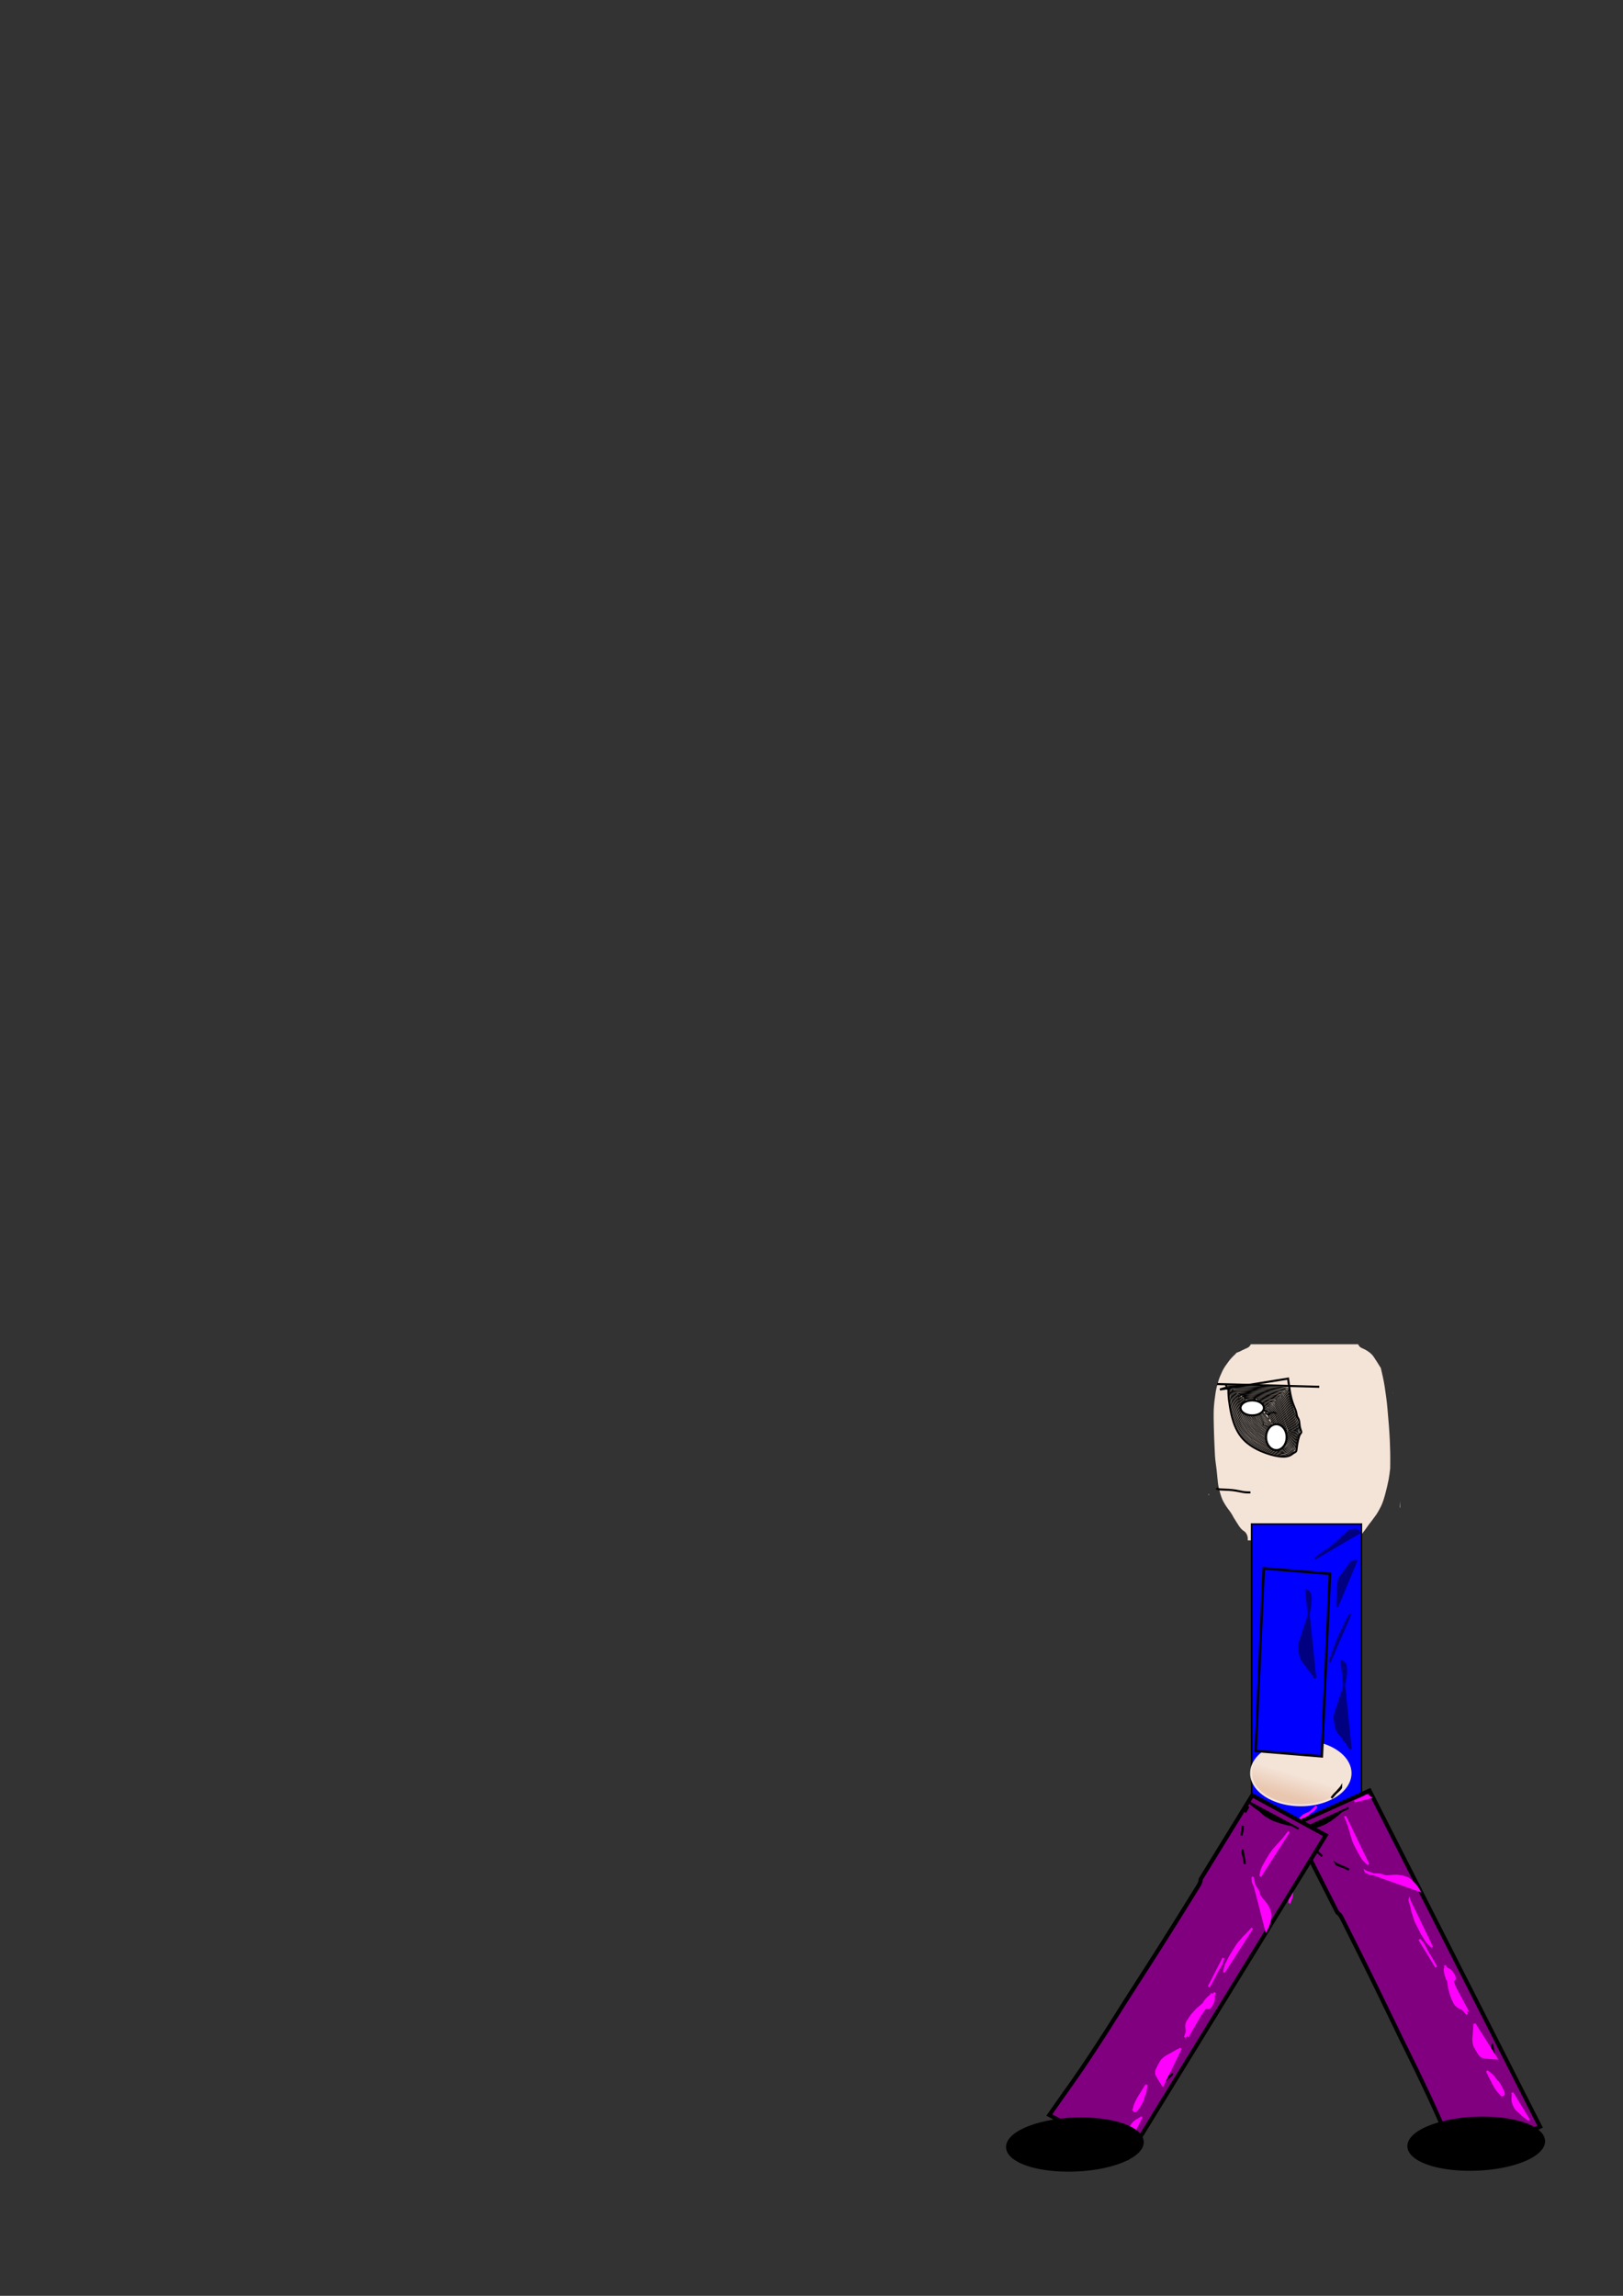 <?xml version="1.0" encoding="UTF-8" standalone="no"?>
<!-- Created with Inkscape (http://www.inkscape.org/) -->

<svg
   width="210mm"
   height="297mm"
   viewBox="0 0 210 297"
   version="1.1"
   id="svg13598"
   inkscape:version="1.2.2 (732a01da63, 2022-12-09)"
   sodipodi:docname="Ackrum_Backward_Walking.svg"
   xmlns:inkscape="http://www.inkscape.org/namespaces/inkscape"
   xmlns:sodipodi="http://sodipodi.sourceforge.net/DTD/sodipodi-0.dtd"
   xmlns:xlink="http://www.w3.org/1999/xlink"
   xmlns="http://www.w3.org/2000/svg"
   xmlns:svg="http://www.w3.org/2000/svg">
  <rect x="0" y="0" width="210" height="297" fill="#333333" stroke="none"/>
  <sodipodi:namedview
     id="namedview13600"
     pagecolor="#505050"
     bordercolor="#eeeeee"
     borderopacity="1"
     inkscape:showpageshadow="0"
     inkscape:pageopacity="0"
     inkscape:pagecheckerboard="0"
     inkscape:deskcolor="#505050"
     inkscape:document-units="mm"
     showgrid="false"
     inkscape:zoom="1.0444209"
     inkscape:cx="655.86584"
     inkscape:cy="772.67698"
     inkscape:window-width="1920"
     inkscape:window-height="1009"
     inkscape:window-x="-8"
     inkscape:window-y="-8"
     inkscape:window-maximized="1"
     inkscape:current-layer="layer1" />
  <defs
     id="defs13595">
    <inkscape:path-effect
       effect="bspline"
       id="path-effect2721-8"
       is_visible="true"
       lpeversion="1"
       weight="33.333"
       steps="2"
       helper_size="0"
       apply_no_weight="true"
       apply_with_weight="true"
       only_selected="false" />
    <linearGradient
       inkscape:collect="always"
       xlink:href="#linearGradient8824"
       id="linearGradient8929"
       x1="139.006"
       y1="137.752"
       x2="139.902"
       y2="140.618"
       gradientUnits="userSpaceOnUse"
       gradientTransform="matrix(-1.025,0,0,0.984,305.458,92.665)" />
    <linearGradient
       inkscape:collect="always"
       id="linearGradient8824">
      <stop
         style="stop-color:#f4e3d7;stop-opacity:1;"
         offset="0"
         id="stop8820" />
      <stop
         style="stop-color:#e9c6af;stop-opacity:1"
         offset="1"
         id="stop8822" />
    </linearGradient>
    <inkscape:path-effect
       effect="bspline"
       id="path-effect12393"
       is_visible="true"
       lpeversion="1"
       weight="33.333"
       steps="2"
       helper_size="0"
       apply_no_weight="true"
       apply_with_weight="true"
       only_selected="false" />
  </defs>
  <g
     inkscape:label="Layer 1"
     inkscape:groupmode="layer"
     id="layer1">
    <path
       id="rect456"
       style="fill:#f4e3d7;stroke-width:0.187"
       d="m 161.846,173.903 c -0.091,0.198 -0.237,0.369 -0.444,0.466 -0.209,0.098 -0.421,0.177 -0.629,0.286 -0.234,0.131 -0.471,0.246 -0.713,0.318 -0.021,0.008 -0.042,0.017 -0.062,0.025 -0.049,0.067 -0.104,0.131 -0.167,0.19 -0.31,0.289 -0.618,0.593 -0.896,0.987 -0.26,0.349 -0.523,0.701 -0.745,1.142 -0.2,0.433 -0.407,0.868 -0.554,1.377 -0.144,0.511 -0.293,1.013 -0.367,1.583 -0.101,0.647 -0.179,1.306 -0.218,1.978 -0.034,0.769 -0.009,1.538 0.006,2.308 0.023,0.922 0.054,1.844 0.1,2.763 0.024,0.667 0.056,1.335 0.15,1.982 0.083,0.59 0.159,1.181 0.205,1.786 0.046,0.472 0.083,0.952 0.19,1.392 0.129,0.54 0.273,1.075 0.472,1.532 0.216,0.446 0.465,0.83 0.724,1.182 0.252,0.324 0.499,0.667 0.708,1.094 0.235,0.37 0.465,0.751 0.704,1.112 0.184,0.266 0.383,0.506 0.604,0.639 h 2.5e-4 c 0.432,0.261 0.585,0.809 0.522,1.23 h 14.288 c 0.058,-0.21 0.16,-0.425 0.314,-0.618 0.165,-0.208 0.339,-0.393 0.497,-0.622 0.2,-0.273 0.393,-0.561 0.595,-0.829 0.247,-0.312 0.488,-0.636 0.729,-0.964 0.303,-0.38 0.564,-0.856 0.815,-1.355 0.245,-0.493 0.421,-1.081 0.58,-1.686 0.159,-0.584 0.298,-1.183 0.42,-1.799 0.088,-0.47 0.145,-0.958 0.202,-1.445 8.1e-4,-0.194 0.004,-0.388 0.005,-0.582 0.02,-1.006 -0.014,-2.009 -0.053,-3.011 -0.061,-1.351 -0.177,-2.686 -0.297,-4.021 -0.085,-1.037 -0.226,-2.049 -0.382,-3.052 -0.13,-0.8 -0.307,-1.564 -0.487,-2.325 -0.037,-0.05 -0.075,-0.107 -0.114,-0.172 -0.182,-0.312 -0.376,-0.597 -0.564,-0.896 -0.162,-0.256 -0.326,-0.518 -0.513,-0.7 -0.184,-0.189 -0.381,-0.325 -0.578,-0.455 -0.226,-0.13 -0.451,-0.26 -0.683,-0.349 -0.231,-0.089 -0.389,-0.273 -0.482,-0.491 z m 18.355,6.118 c 0.014,0.105 0.029,0.209 0.043,0.315 -0.002,-0.042 -0.004,-0.083 -0.005,-0.125 -0.012,-0.063 -0.025,-0.126 -0.038,-0.19 z m -23.821,13.157 v 0.245 c 0.021,-0.005 0.043,-0.007 0.065,-0.007 0.002,2e-5 0.005,4.3e-4 0.007,5.1e-4 -0.024,-0.079 -0.048,-0.16 -0.073,-0.239 z m 24.784,0.961 c -0.015,0.313 -0.032,0.627 -0.053,0.938 0.018,-0.035 0.035,-0.07 0.053,-0.104 z" />
    <path
       style="fill:none;stroke:#000000;stroke-width:0.266"
       d="m 170.7,179.403 -13.219,-0.352"
       id="path2494" />
    <path
       id="path2526"
       style="fill:none;stroke:#000000;stroke-width:0.266"
       d="m 166.661,178.345 c 0.123,0.942 0.245,1.882 0.429,2.586 0.184,0.704 0.429,1.174 0.551,1.527 0.122,0.353 0.122,0.588 0.183,0.763 0.061,0.175 0.183,0.292 0.245,0.529 0.061,0.236 0.061,0.588 0.123,0.881 0.061,0.293 0.184,0.528 0.182,0.645 -0.002,0.117 -0.124,0.117 -0.246,0.412 -0.121,0.295 -0.244,0.882 -0.305,1.293 -0.061,0.411 -0.061,0.646 -0.123,0.762 -0.062,0.116 -0.185,0.116 -0.43,0.294 -0.245,0.177 -0.612,0.53 -1.836,0.352 -1.223,-0.178 -3.304,-0.883 -4.527,-2.173 -1.223,-1.291 -1.591,-3.17 -1.774,-4.344 -0.184,-1.174 -0.184,-1.644 -0.184,-1.938 0,-0.175 -2.8e-4,-0.286 -0.039,-0.349 z m -7.75,1.24 -1.062,0.17 c 0.364,-0.116 0.731,-0.234 0.916,-0.233 0.075,3.1e-4 0.119,0.02 0.146,0.063 z" />
    <path
       style="fill:none;stroke:#000000;stroke-width:0.266"
       d="m 158.859,179.755 c -0.091,-0.234 -0.183,-0.469 -0.275,-0.705"
       id="path2719"
       inkscape:path-effect="#path-effect2721-8"
       inkscape:original-d="m 158.85863,179.75489 c -0.0945,-0.23232 -0.18631,-0.46726 -0.2754,-0.70477" />
    <path
       id="path2813"
       style="fill:none;stroke:#000000;stroke-width:0.09"
       d="m 159.223,179.286 c 0.594,0.004 1.958,0.033 3.524,0.076 2.902,0.08 3.814,0.131 3.87,0.218 0.04,0.062 0.101,0.335 0.135,0.606 0.051,0.408 0.58,2.146 0.982,3.224 0.054,0.145 0.149,0.522 0.21,0.837 0.061,0.315 0.14,0.655 0.174,0.756 0.037,0.109 -0.01,0.342 -0.116,0.573 -0.157,0.342 -0.226,0.635 -0.425,1.81 -0.052,0.304 -0.595,0.716 -1.097,0.832 -0.386,0.089 -0.382,0.089 -1.148,-0.044 -1.424,-0.248 -2.973,-0.945 -3.923,-1.764 -1.256,-1.084 -1.965,-2.932 -2.232,-5.818 -0.059,-0.638 -0.151,-1.173 -0.208,-1.207 -0.056,-0.034 -0.083,-0.076 -0.059,-0.094 0.006,-0.005 0.118,-0.006 0.316,-0.005 z" />
    <path
       id="path2815"
       style="fill:none;stroke:#000000;stroke-width:0.09"
       d="m 159.077,179.375 2.966,0.068 c 3.657,0.084 4.392,0.135 4.486,0.312 0.039,0.073 0.157,0.495 0.264,0.937 0.106,0.443 0.38,1.372 0.608,2.064 0.574,1.745 0.672,2.338 0.477,2.878 -0.084,0.231 -0.199,0.677 -0.256,0.992 -0.057,0.315 -0.147,0.681 -0.199,0.814 -0.098,0.249 -0.53,0.555 -0.969,0.686 -0.467,0.139 -1.755,-0.12 -2.9,-0.583 -2.642,-1.068 -3.727,-2.707 -4.195,-6.335 -0.1,-0.775 -0.204,-1.505 -0.231,-1.621 z" />
    <path
       id="path2817"
       style="fill:none;stroke:#000000;stroke-width:0.09"
       d="m 159.212,179.49 1.062,0.002 c 1.476,0.002 5.664,0.164 5.935,0.229 0.175,0.042 0.251,0.151 0.352,0.506 0.071,0.249 0.324,1.107 0.564,1.907 0.239,0.799 0.516,1.777 0.615,2.172 l 0.181,0.719 -0.289,1.167 c -0.159,0.641 -0.33,1.239 -0.38,1.329 -0.05,0.089 -0.244,0.241 -0.432,0.336 -0.204,0.103 -0.528,0.175 -0.806,0.177 -1.218,0.01 -3.333,-0.838 -4.374,-1.754 -1.267,-1.115 -1.79,-2.371 -2.215,-5.317 z" />
    <path
       id="path2819"
       style="fill:none;stroke:#000000;stroke-width:0.09"
       d="m 159.363,179.551 2.41,0.063 c 2.68,0.07 4.443,0.168 4.53,0.252 0.065,0.063 0.706,2.17 1.195,3.935 l 0.328,1.183 -0.249,1.019 c -0.346,1.417 -0.421,1.564 -0.89,1.769 -0.216,0.094 -0.542,0.172 -0.723,0.173 -0.495,0.003 -1.641,-0.303 -2.408,-0.643 -2.015,-0.893 -3.058,-2.09 -3.591,-4.121 -0.214,-0.815 -0.602,-3.029 -0.602,-3.434 z" />
    <path
       id="path2821"
       style="fill:none;stroke:#000000;stroke-width:0.09"
       d="m 160.351,179.667 c 1.182,2.6e-4 5.116,0.161 5.552,0.227 0.401,0.061 0.347,-0.074 1.273,3.144 l 0.556,1.933 -0.233,0.953 c -0.331,1.357 -0.433,1.556 -0.903,1.761 -0.216,0.094 -0.501,0.172 -0.631,0.173 -0.503,0.004 -1.73,-0.367 -2.644,-0.8 -0.785,-0.371 -1.079,-0.571 -1.656,-1.124 -0.812,-0.778 -1.181,-1.395 -1.515,-2.529 -0.217,-0.736 -0.693,-3.188 -0.693,-3.568 0,-0.157 0.071,-0.17 0.895,-0.17 z" />
    <path
       id="path2823"
       style="fill:none;stroke:#000000;stroke-width:0.09"
       d="m 160.434,179.755 c 1.696,-9e-5 5.307,0.193 5.531,0.295 0.269,0.123 0.314,0.242 1.075,2.874 l 0.598,2.068 -0.239,0.916 c -0.346,1.324 -0.432,1.487 -0.894,1.689 -0.216,0.094 -0.477,0.172 -0.579,0.173 -0.398,0.004 -1.602,-0.378 -2.477,-0.787 -1.448,-0.676 -2.483,-1.708 -2.988,-2.979 -0.193,-0.486 -0.729,-2.832 -0.864,-3.787 l -0.066,-0.463 z" />
    <path
       id="path2825"
       style="fill:none;stroke:#000000;stroke-width:0.09"
       d="m 160.277,179.846 c 0.308,1.1e-4 0.758,0.01 1.405,0.029 2.613,0.076 4.209,0.203 4.349,0.344 0.132,0.133 0.414,0.991 1.04,3.169 l 0.475,1.65 -0.244,0.861 c -0.363,1.281 -0.436,1.413 -0.889,1.61 -0.52,0.227 -0.598,0.222 -1.576,-0.1 -2.401,-0.789 -3.805,-1.999 -4.38,-3.777 -0.177,-0.548 -0.816,-3.434 -0.817,-3.692 -2.7e-4,-0.066 0.123,-0.094 0.637,-0.093 z" />
    <path
       id="path2827"
       style="fill:none;stroke:#000000;stroke-width:0.09"
       d="m 160.312,179.937 c 1.073,0.008 3.345,0.091 4.361,0.175 0.572,0.047 1.112,0.122 1.2,0.167 0.167,0.086 0.527,1.121 1.204,3.466 l 0.376,1.303 -0.243,0.81 c -0.357,1.19 -0.444,1.352 -0.839,1.552 -0.457,0.231 -0.458,0.231 -1.44,-0.084 -2.473,-0.795 -3.909,-2.1 -4.457,-4.051 -0.161,-0.573 -0.743,-3.171 -0.743,-3.317 0,-0.017 0.224,-0.023 0.582,-0.021 z" />
    <path
       id="path2829"
       style="fill:none;stroke:#000000;stroke-width:0.09"
       d="m 159.812,179.993 1.818,0.061 c 1.858,0.062 3.806,0.196 4.086,0.28 0.205,0.062 0.437,0.671 1.098,2.884 l 0.548,1.832 -0.289,0.899 c -0.34,1.06 -0.465,1.269 -0.854,1.431 -0.38,0.159 -0.296,0.169 -1.225,-0.144 -1.759,-0.593 -2.997,-1.422 -3.716,-2.49 -0.475,-0.705 -0.652,-1.199 -1.035,-2.883 -0.181,-0.795 -0.352,-1.542 -0.38,-1.658 z" />
    <path
       id="path2831"
       style="fill:none;stroke:#000000;stroke-width:0.09"
       d="m 159.928,180.081 1.622,0.059 c 2.837,0.104 4.085,0.22 4.22,0.389 0.134,0.169 0.658,1.709 1.159,3.409 l 0.338,1.145 -0.349,0.967 c -0.299,0.829 -0.394,0.995 -0.661,1.167 -0.172,0.11 -0.344,0.2 -0.384,0.2 -0.04,0 -0.415,-0.121 -0.835,-0.27 -1.323,-0.468 -2.164,-0.947 -2.936,-1.672 -1.06,-0.995 -1.279,-1.502 -1.994,-4.612 z" />
    <path
       id="path2833"
       style="fill:none;stroke:#000000;stroke-width:0.09"
       d="m 160.615,180.195 c 0.904,9e-5 3.902,0.177 4.479,0.265 0.299,0.045 0.578,0.133 0.619,0.195 0.107,0.158 0.829,2.301 1.173,3.477 l 0.288,0.986 -0.331,0.865 c -0.238,0.621 -0.412,0.932 -0.62,1.107 -0.159,0.133 -0.298,0.242 -0.31,0.242 -0.011,0 -0.323,-0.104 -0.692,-0.23 -1.994,-0.684 -3.45,-1.772 -4.058,-3.035 -0.272,-0.565 -0.833,-2.504 -1.025,-3.54 l -0.061,-0.33 z" />
    <path
       id="path2835"
       style="fill:none;stroke:#000000;stroke-width:0.09"
       d="m 160.637,180.296 c 1.204,-0.005 4.451,0.201 4.831,0.34 0.15,0.055 0.299,0.399 0.711,1.642 0.287,0.865 0.606,1.855 0.709,2.2 l 0.187,0.627 -0.234,0.595 c -0.298,0.76 -0.476,1.097 -0.712,1.344 -0.104,0.109 -0.198,0.198 -0.208,0.198 -0.099,0 -1.366,-0.502 -1.812,-0.718 -1.281,-0.62 -2.319,-1.504 -2.766,-2.356 -0.297,-0.566 -1.154,-3.41 -1.154,-3.834 -4e-5,-0.027 0.169,-0.039 0.447,-0.04 z" />
    <path
       id="path2837"
       style="fill:none;stroke:#000000;stroke-width:0.09"
       d="m 160.669,180.39 c 1.05,-0.006 3.912,0.163 4.585,0.296 0.299,0.059 0.335,0.139 1.13,2.557 l 0.601,1.827 -0.186,0.477 c -0.223,0.571 -0.409,0.936 -0.674,1.321 -0.108,0.157 -0.201,0.286 -0.204,0.286 -0.054,0.005 -1.319,-0.524 -1.735,-0.725 -1.213,-0.587 -2.291,-1.483 -2.692,-2.235 -0.281,-0.528 -1.21,-3.42 -1.211,-3.769 -7e-5,-0.023 0.145,-0.034 0.388,-0.035 z" />
    <path
       id="path2839"
       style="fill:none;stroke:#000000;stroke-width:0.09"
       d="m 160.69,180.462 c 0.185,-5.2e-4 0.478,0.013 0.936,0.035 1.534,0.074 3.285,0.212 3.573,0.281 0.259,0.062 0.348,0.266 1.102,2.54 l 0.583,1.756 -0.241,0.578 c -0.132,0.318 -0.36,0.764 -0.505,0.99 l -0.264,0.412 -0.504,-0.214 c -0.816,-0.346 -1.617,-0.747 -2.059,-1.03 -0.636,-0.408 -1.461,-1.211 -1.694,-1.65 -0.206,-0.387 -0.847,-2.203 -1.057,-2.995 -0.058,-0.218 -0.128,-0.472 -0.156,-0.563 -0.03,-0.1 -0.022,-0.139 0.286,-0.14 z" />
    <path
       id="path2841"
       style="fill:none;stroke:#000000;stroke-width:0.09"
       d="m 160.472,180.524 1.167,0.06 c 1.38,0.071 3.198,0.214 3.474,0.272 0.243,0.052 0.351,0.297 1.094,2.496 l 0.576,1.705 -0.267,0.602 c -0.147,0.331 -0.354,0.744 -0.46,0.916 -0.106,0.173 -0.233,0.314 -0.282,0.314 -0.049,0 -0.629,-0.263 -1.288,-0.585 -1.298,-0.634 -2.253,-1.38 -2.698,-2.109 -0.225,-0.369 -0.79,-1.893 -1.135,-3.061 z" />
    <path
       id="path2843"
       style="fill:none;stroke:#000000;stroke-width:0.09"
       d="m 160.94,180.636 c 0.502,1.5e-4 3.964,0.262 4.129,0.313 0.191,0.058 0.329,0.38 1.047,2.449 l 0.576,1.661 -0.273,0.585 c -0.15,0.321 -0.356,0.713 -0.457,0.87 l -0.184,0.286 -0.935,-0.45 c -1.735,-0.836 -2.658,-1.58 -3.094,-2.497 -0.263,-0.552 -0.937,-2.435 -1.049,-2.929 -0.063,-0.278 -0.057,-0.286 0.24,-0.286 z" />
    <path
       id="path2845"
       style="fill:none;stroke:#000000;stroke-width:0.09"
       d="m 160.888,180.731 c 0.308,-0.008 1.138,0.046 2.864,0.182 l 1.314,0.103 0.147,0.272 c 0.197,0.365 1.311,3.572 1.311,3.774 0,0.087 -0.166,0.475 -0.368,0.862 -0.203,0.387 -0.415,0.702 -0.472,0.702 -0.148,0 -1.581,-0.755 -2.231,-1.176 -0.769,-0.497 -1.287,-1.038 -1.602,-1.672 -0.235,-0.474 -1.11,-2.854 -1.11,-3.02 0,-0.016 0.045,-0.025 0.147,-0.028 z" />
    <path
       id="path2847"
       style="fill:none;stroke:#000000;stroke-width:0.09"
       d="m 161.041,180.812 c 0.797,-0.001 3.894,0.296 3.982,0.381 0.105,0.102 0.7,1.682 1.184,3.144 l 0.248,0.75 -0.381,0.726 -0.38,0.726 -0.48,-0.231 c -1.012,-0.487 -2.035,-1.134 -2.504,-1.583 -0.566,-0.543 -0.862,-1.102 -1.453,-2.746 -0.412,-1.144 -0.416,-1.167 -0.216,-1.168 z" />
    <path
       style="fill:none;stroke:#000000;stroke-width:0.09"
       d="m 166.025,185.734 0.33,-0.628 -0.246,-0.759 c -0.325,-1.006 -1.053,-2.944 -1.138,-3.03 -0.078,-0.079 -1.757,-0.285 -3.064,-0.376 l -0.9,-0.062 0.064,0.253 c 0.15,0.594 0.977,2.561 1.244,2.96 0.16,0.239 0.534,0.624 0.832,0.855 0.535,0.415 2.268,1.415 2.453,1.415 0.052,0 0.244,-0.283 0.425,-0.628 z"
       id="path2849" />
    <path
       style="fill:none;stroke:#000000;stroke-width:0.09"
       d="m 165.928,185.706 0.336,-0.577 -0.199,-0.595 c -0.384,-1.149 -1.126,-3.11 -1.191,-3.149 -0.091,-0.054 -1.99,-0.283 -2.961,-0.357 l -0.801,-0.061 0.215,0.605 c 0.464,1.305 1.003,2.417 1.36,2.806 0.359,0.391 1.382,1.089 2.385,1.626 l 0.521,0.279 z"
       id="path2851" />
    <path
       style="fill:none;stroke:#000000;stroke-width:0.09"
       d="m 165.878,185.591 0.286,-0.507 -0.462,-1.277 c -0.829,-2.293 -0.843,-2.32 -1.203,-2.392 -0.555,-0.111 -3.127,-0.358 -3.182,-0.305 -0.071,0.069 0.464,1.431 0.914,2.325 0.272,0.54 0.493,0.837 0.854,1.145 0.48,0.409 2.245,1.518 2.418,1.518 0.049,0 0.217,-0.228 0.375,-0.507 z"
       id="path2853" />
    <path
       style="fill:none;stroke:#000000;stroke-width:0.09"
       d="m 165.629,185.81 c 0.481,-0.707 0.488,-0.594 -0.165,-2.367 -0.328,-0.889 -0.669,-1.687 -0.759,-1.773 -0.158,-0.151 -1.046,-0.297 -2.745,-0.451 l -0.571,-0.052 0.231,0.616 c 0.404,1.074 0.928,2.081 1.276,2.451 0.294,0.313 1.844,1.392 2.402,1.673 0.167,0.084 0.218,0.069 0.331,-0.097 z"
       id="path2855" />
    <path
       style="fill:none;stroke:#000000;stroke-width:0.09"
       d="m 165.69,185.537 c 0.105,-0.163 0.191,-0.379 0.191,-0.479 0,-0.223 -0.664,-2.063 -1.013,-2.809 -0.292,-0.624 -0.334,-0.643 -1.787,-0.815 -0.454,-0.054 -0.981,-0.117 -1.17,-0.141 -0.189,-0.024 -0.344,-0.008 -0.344,0.035 0,0.141 0.651,1.632 0.941,2.154 0.156,0.282 0.49,0.689 0.741,0.906 0.47,0.405 2.033,1.445 2.172,1.445 0.043,0 0.164,-0.134 0.269,-0.297 z"
       id="path2857" />
    <path
       style="fill:none;stroke:#000000;stroke-width:0.09"
       d="m 165.606,185.461 c 0.101,-0.158 0.183,-0.329 0.183,-0.38 5.4e-4,-0.173 -0.708,-2.109 -0.988,-2.699 -0.319,-0.672 -0.359,-0.691 -1.765,-0.86 -0.429,-0.052 -0.915,-0.115 -1.08,-0.141 l -0.299,-0.047 0.151,0.379 c 0.356,0.892 0.944,1.993 1.235,2.312 0.302,0.33 1.165,0.974 1.99,1.485 l 0.391,0.242 z"
       id="path2859" />
    <path
       style="fill:none;stroke:#000000;stroke-width:0.09"
       d="m 165.561,185.335 c 0.156,-0.228 0.152,-0.258 -0.138,-1.079 -0.164,-0.465 -0.306,-0.884 -0.316,-0.933 -0.009,-0.049 -0.166,-0.393 -0.347,-0.765 -0.382,-0.783 -0.385,-0.785 -1.979,-0.984 -1.118,-0.14 -1.086,-0.252 -0.341,1.228 0.393,0.78 0.591,1.064 0.985,1.41 0.442,0.387 1.823,1.357 1.932,1.357 0.024,0 0.115,-0.106 0.203,-0.235 z"
       id="path2861" />
    <path
       style="fill:none;stroke:#000000;stroke-width:0.09"
       d="m 165.504,185.235 c 0.107,-0.192 -0.447,-1.883 -0.89,-2.72 -0.229,-0.433 -0.349,-0.562 -0.589,-0.635 -0.423,-0.13 -1.898,-0.314 -1.969,-0.246 -0.101,0.097 0.854,1.873 1.211,2.252 0.187,0.199 0.294,0.361 0.238,0.361 -0.056,0 -0.102,0.036 -0.102,0.08 0,0.044 0.072,0.063 0.161,0.042 0.097,-0.023 0.451,0.172 0.895,0.493 0.404,0.292 0.785,0.531 0.846,0.531 0.061,9e-5 0.151,-0.071 0.2,-0.158 z"
       id="path2863" />
    <path
       style="fill:none;stroke:#000000;stroke-width:0.09"
       d="m 165.388,185.175 c 0.072,-0.18 -0.45,-1.767 -0.82,-2.497 -0.155,-0.306 -0.362,-0.597 -0.459,-0.647 -0.224,-0.115 -1.812,-0.363 -1.883,-0.295 -0.077,0.074 0.576,1.31 1.053,1.993 0.223,0.32 0.51,0.627 0.636,0.682 0.126,0.055 0.445,0.252 0.708,0.437 0.678,0.477 0.702,0.487 0.766,0.327 z"
       id="path2865" />
    <path
       style="fill:none;stroke:#000000;stroke-width:0.09"
       d="m 165.232,184.792 c -0.133,-0.568 -0.64,-1.889 -0.873,-2.277 -0.239,-0.396 -0.469,-0.505 -1.278,-0.604 -0.252,-0.031 -0.537,-0.077 -0.633,-0.103 -0.138,-0.037 -0.067,0.148 0.351,0.905 0.289,0.524 0.631,1.073 0.761,1.221 0.196,0.224 1.587,1.194 1.712,1.194 0.021,0 0.003,-0.151 -0.04,-0.337 z"
       id="path2873" />
    <path
       style="fill:none;stroke:#000000;stroke-width:0.09"
       d="m 165.099,184.679 c -0.081,-0.353 -0.613,-1.713 -0.826,-2.107 -0.082,-0.152 -0.28,-0.328 -0.441,-0.391 -0.351,-0.139 -1.256,-0.266 -1.256,-0.176 0,0.035 0.196,0.422 0.436,0.861 0.476,0.87 0.746,1.164 1.595,1.736 l 0.56,0.377 z"
       id="path2875" />
    <path
       style="fill:none;stroke:#000000;stroke-width:0.09"
       d="m 164.963,184.609 c 0,-0.15 -0.473,-1.357 -0.705,-1.799 -0.155,-0.295 -0.313,-0.46 -0.516,-0.539 -0.363,-0.142 -0.982,-0.253 -0.982,-0.176 0,0.031 0.17,0.37 0.377,0.752 0.26,0.48 0.546,0.845 0.922,1.18 0.584,0.519 0.904,0.725 0.904,0.583 z"
       id="path2879" />
    <path
       style="fill:none;stroke:#000000;stroke-width:0.09"
       d="m 164.78,184.363 c 0,-0.131 -0.465,-1.222 -0.668,-1.569 -0.166,-0.283 -0.297,-0.381 -0.664,-0.499 -0.252,-0.081 -0.47,-0.134 -0.486,-0.119 -0.089,0.084 0.621,1.201 1.022,1.609 0.462,0.469 0.797,0.711 0.797,0.578 z"
       id="path2887" />
    <path
       style="fill:none;stroke:#000000;stroke-width:0.09"
       d="m 164.433,182.901 c 0.21,-0.152 0.287,-0.165 0.482,-0.08 0.128,0.056 0.232,0.067 0.232,0.025 0,-0.233 -0.655,-0.238 -0.873,-0.007 -0.231,0.245 -0.142,0.28 0.159,0.062 z"
       id="path2889" />
    <path
       style="fill:none;stroke:#000000;stroke-width:0.09"
       d="m 164.594,184.112 c -0.001,-0.046 -0.124,-0.322 -0.273,-0.613 -0.31,-0.603 -0.331,-0.7 -0.138,-0.629 0.076,0.028 0.138,0.017 0.138,-0.025 0,-0.063 -0.141,-0.15 -0.367,-0.227 -0.025,-0.009 -0.205,-0.084 -0.4,-0.167 -0.195,-0.083 -0.376,-0.13 -0.403,-0.105 -0.079,0.075 0.672,1.125 1.074,1.502 0.204,0.191 0.37,0.31 0.369,0.264 z"
       id="path2977" />
    <path
       style="fill:none;stroke:#000000;stroke-width:0.09"
       d="m 164.195,183.521 c -0.027,-0.061 -0.099,-0.272 -0.161,-0.471 -0.084,-0.274 -0.178,-0.385 -0.388,-0.461 -0.152,-0.055 -0.291,-0.087 -0.308,-0.07 -0.041,0.039 0.782,1.112 0.853,1.112 0.029,0 0.032,-0.05 0.004,-0.11 z"
       id="path2981" />
    <path
       style="fill:none;stroke:#000000;stroke-width:0.09"
       d="m 164.229,183.007 c 0,-0.044 -0.074,-0.081 -0.165,-0.081 -0.091,0 -0.22,-0.05 -0.287,-0.11 -0.098,-0.089 -0.114,-0.085 -0.081,0.017 0.045,0.142 0.533,0.3 0.533,0.173 z"
       id="path2985" />
    <path
       style="fill:none;stroke:#000000;stroke-width:0.09"
       d="m 163.953,182.583 c 0,-0.043 -0.065,-0.103 -0.145,-0.132 -0.251,-0.092 -0.332,-0.059 -0.189,0.079 0.153,0.146 0.334,0.175 0.334,0.053 z"
       id="path2987" />
    <path
       style="fill:#ffffff;stroke:#000000;stroke-width:0.09"
       d="m 162.944,181.41 c 0,-0.045 -0.058,-0.138 -0.13,-0.206 -0.071,-0.068 -0.145,-0.169 -0.164,-0.224 -0.019,-0.055 -0.099,-0.085 -0.178,-0.068 -0.109,0.024 -0.069,0.099 0.164,0.306 0.169,0.151 0.308,0.237 0.308,0.192 z"
       id="path2993" />
    <path
       id="path3099"
       style="fill:#ffffff;stroke:#000000;stroke-width:0.266"
       d="m 165.147,184.248 a 1.331,1.674 0 0 1 1.331,1.674 1.331,1.674 0 0 1 -1.331,1.674 1.331,1.674 0 0 1 -1.332,-1.674 1.331,1.674 0 0 1 1.332,-1.674 z" />
    <ellipse
       style="fill:#ffffff;stroke:#000000;stroke-width:0.266"
       id="path3101"
       cx="-162.026"
       cy="182.134"
       rx="1.515"
       ry="0.969"
       transform="scale(-1,1)" />
    <path
       id="rect3215"
       style="fill:#0000ff;stroke:#000000;stroke-width:0.207"
       d="m 176.146,197.164 v 39.173 h -14.196 v -39.173 z" />
    <path
       id="path4981-5"
       style="fill:url(#linearGradient8929);fill-opacity:1;stroke:#f4e3d7;stroke-width:0.266;stroke-dasharray:none;stroke-opacity:1"
       d="m 168.313,225.252 a 6.426,4.141 0 0 1 6.426,4.141 6.426,4.141 0 0 1 -6.426,4.141 6.426,4.141 0 0 1 -6.426,-4.141 6.426,4.141 0 0 1 6.426,-4.141 z" />
    <path
       id="path5293"
       style="fill:#000000;fill-opacity:1;stroke:#000000;stroke-width:0.277;stroke-dasharray:none;stroke-opacity:1"
       d="m 173.525,231.189 -0.659,0.745 c 0.011,-0.008 0.023,-0.016 0.037,-0.026 0.058,-0.044 0.14,-0.117 0.182,-0.16 0.042,-0.043 0.042,-0.058 0.059,-0.074 0.017,-0.016 0.051,-0.031 0.116,-0.097 0.066,-0.066 0.166,-0.183 0.216,-0.256 0.05,-0.072 0.05,-0.102 0.05,-0.134 z m -0.659,0.745 c -0.036,0.024 -0.058,0.036 -0.071,0.048 -0.017,0.016 -0.017,0.031 -0.051,0.067 -0.033,0.035 -0.1,0.094 -0.183,0.19 -0.083,0.096 -0.183,0.228 -0.282,0.36 z" />
    <path
       id="path5301"
       style="fill:#000000;fill-opacity:1;stroke:#000000;stroke-width:0.266;stroke-dasharray:none;stroke-opacity:1"
       d="m 163.632,236.449 0.045,0.881 z" />
    <path
       id="path5325"
       style="fill:#000000;fill-opacity:1;stroke:#000000;stroke-width:0.266;stroke-dasharray:none;stroke-opacity:1"
       d="m 170.655,235.876 -0.796,0.005 c 0.199,-0.005 0.496,-0.005 0.796,-0.005 z m -0.796,0.005 c -0.046,9.9e-4 -0.089,0.002 -0.124,0.004 -0.182,0.009 -0.182,0.023 -0.299,0.067 -0.116,0.043 -0.346,0.117 -0.483,0.153 -0.137,0.036 -0.183,0.037 -0.275,0.059 -0.092,0.022 -0.23,0.066 -0.329,0.088 -0.099,0.021 -0.16,0.022 -0.199,0.03 -0.038,0.009 -0.053,0.023 -0.084,0.029 -0.031,0.006 -0.077,0.006 -0.115,0.014 -0.038,0.008 -0.069,0.023 -0.122,0.029 -0.053,0.007 -0.13,0.006 -0.222,0.021 -0.092,0.015 -0.199,0.045 -0.443,0.059 -0.245,0.014 -0.627,0.014 -0.917,-0.008 -0.29,-0.022 -0.489,-0.066 -0.657,-0.11 -0.168,-0.044 -0.306,-0.088 -0.505,-0.117 -0.199,-0.029 -0.46,-0.044 -0.765,-0.088 -0.306,-0.044 -0.658,-0.118 -1.007,-0.191 z" />
    <path
       id="path5641"
       style="fill:#ff00ff;fill-opacity:1;stroke:#ff00ff;stroke-width:0.277;stroke-dasharray:none;stroke-opacity:1"
       d="m 166.702,239.457 0.141,6.757 c 0.082,-0.237 0.164,-0.476 0.223,-0.658 0.059,-0.182 0.094,-0.306 0.112,-0.456 0.018,-0.15 0.018,-0.326 0.03,-0.477 0.012,-0.151 0.035,-0.275 0.047,-0.399 0.012,-0.124 0.012,-0.249 0.012,-0.467 v -0.83 c 0,-0.301 -1.6e-4,-0.592 -0.017,-0.789 -0.017,-0.197 -0.052,-0.301 -0.082,-0.42 -0.03,-0.119 -0.053,-0.254 -0.065,-0.363 -0.012,-0.109 -0.012,-0.192 -0.041,-0.322 -0.029,-0.13 -0.088,-0.306 -0.141,-0.504 -0.053,-0.197 -0.1,-0.415 -0.135,-0.597 -0.035,-0.182 -0.059,-0.327 -0.083,-0.476 z" />
    <path
       id="path5681"
       style="fill:#ff00ff;fill-opacity:1;stroke:#ff00ff;stroke-width:0.277;stroke-dasharray:none;stroke-opacity:1"
       d="m 170.346,233.681 -0.798,0.751 c 0.069,-0.035 0.134,-0.068 0.188,-0.098 0.152,-0.083 0.223,-0.135 0.275,-0.191 0.052,-0.057 0.088,-0.119 0.123,-0.166 0.035,-0.047 0.071,-0.078 0.106,-0.124 0.035,-0.046 0.07,-0.108 0.106,-0.172 z m -0.798,0.751 c -0.126,0.063 -0.265,0.13 -0.387,0.188 -0.188,0.088 -0.329,0.151 -0.406,0.193 -0.077,0.042 -0.089,0.063 -0.136,0.104 -0.046,0.041 -0.128,0.103 -0.182,0.156 -0.053,0.052 -0.077,0.094 -0.159,0.155 -0.082,0.062 -0.222,0.145 -0.433,0.228 -0.211,0.083 -0.493,0.166 -0.687,0.233 -0.194,0.068 -0.3,0.12 -0.363,0.146 -0.064,0.026 -0.087,0.026 -0.118,0.042 -0.031,0.015 -0.067,0.047 -0.119,0.083 -0.052,0.036 -0.123,0.078 -0.193,0.114 -0.07,0.036 -0.141,0.068 -0.288,0.177 -0.147,0.109 -0.37,0.296 -0.512,0.447 -0.141,0.151 -0.2,0.265 -0.282,0.468 -0.082,0.203 -0.188,0.494 -0.24,0.66 -0.052,0.167 -0.052,0.208 -0.064,0.254 -0.012,0.046 -0.035,0.098 -0.053,0.223 -0.017,0.125 -0.029,0.323 -0.041,0.517 z" />
    <path
       id="path5693"
       style="fill:#ff00ff;fill-opacity:1;stroke:#ff00ff;stroke-width:0.266;stroke-dasharray:none;stroke-opacity:1"
       d="m 173.449,235.364 v 5.1e-4 c 0.05,-0.005 0.31,0.431 0.31,0.431 l -2.045,-0.374 h 0.906 c 0.238,0 0.378,-5e-4 0.459,-0.005 0.081,-0.004 0.103,-0.015 0.163,-0.026 0.06,-0.011 0.157,-0.021 0.207,-0.027 z" />
    <path
       id="path6258"
       style="fill:#000080;fill-opacity:1;stroke:#000080;stroke-width:0.266;stroke-dasharray:none;stroke-opacity:1"
       d="m 173.597,214.933 c 0.042,0.02 0.086,0.041 0.128,0.052 0.042,0.011 0.086,0.01 0.109,0.033 0.023,0.022 0.023,0.064 0.044,0.093 0.021,0.03 0.064,0.05 0.119,0.124 0.055,0.073 0.12,0.198 0.152,0.479 0.032,0.281 0.033,0.717 -0.043,1.247 -0.048,0.334 -0.125,0.699 -0.195,1.01 z m 0.313,3.038 0.855,8.299 c -0.173,-0.249 -0.345,-0.497 -0.443,-0.653 -0.097,-0.155 -0.119,-0.218 -0.163,-0.27 -0.044,-0.053 -0.109,-0.095 -0.184,-0.177 -0.075,-0.083 -0.162,-0.207 -0.205,-0.289 -0.043,-0.082 -0.043,-0.123 -0.066,-0.156 -0.022,-0.033 -0.065,-0.054 -0.183,-0.188 -0.118,-0.135 -0.313,-0.384 -0.422,-0.549 -0.108,-0.165 -0.13,-0.248 -0.162,-0.332 -0.032,-0.083 -0.076,-0.166 -0.119,-0.384 -0.043,-0.217 -0.086,-0.571 -0.108,-0.83 -0.022,-0.259 -0.022,-0.425 -0.013,-0.519 0.009,-0.093 0.031,-0.114 0.053,-0.156 0.022,-0.041 0.044,-0.104 0.056,-0.166 0.011,-0.063 0.011,-0.125 0.054,-0.259 0.043,-0.135 0.129,-0.342 0.238,-0.674 0.108,-0.332 0.238,-0.789 0.346,-1.111 0.108,-0.322 0.194,-0.509 0.238,-0.623 0.044,-0.114 0.044,-0.156 0.12,-0.488 0.028,-0.123 0.067,-0.292 0.108,-0.474 z" />
    <path
       id="path6266"
       style="fill:#000080;fill-opacity:1;stroke:#000080;stroke-width:0.266;stroke-dasharray:none;stroke-opacity:1"
       d="m 174.695,208.868 -2.661,6.167 c 0.345,-0.994 0.691,-1.99 0.994,-2.748 0.303,-0.758 0.563,-1.277 0.779,-1.724 0.216,-0.446 0.389,-0.82 0.508,-1.049 0.119,-0.229 0.183,-0.311 0.238,-0.394 0.054,-0.083 0.098,-0.166 0.142,-0.252 z" />
    <path
       id="path6274"
       style="fill:#000080;fill-opacity:1;stroke:#000080;stroke-width:0.266;stroke-dasharray:none;stroke-opacity:1"
       d="m 175.313,197.904 c 0.088,5.3e-4 0.171,0.008 0.239,0.024 0.218,0.052 0.283,0.197 0.347,0.342 l -5.777,3.364 c 0.278,-0.205 0.56,-0.413 0.722,-0.528 0.162,-0.115 0.206,-0.135 0.239,-0.166 0.033,-0.03 0.054,-0.072 0.097,-0.104 0.042,-0.032 0.108,-0.053 0.194,-0.104 0.087,-0.051 0.195,-0.134 0.271,-0.177 0.076,-0.043 0.119,-0.043 0.26,-0.145 0.141,-0.103 0.379,-0.31 0.53,-0.435 0.151,-0.125 0.216,-0.166 0.26,-0.207 0.044,-0.041 0.066,-0.082 0.087,-0.105 0.021,-0.022 0.043,-0.022 0.183,-0.145 0.141,-0.123 0.4,-0.373 0.541,-0.518 0.141,-0.145 0.163,-0.187 0.184,-0.209 0.021,-0.022 0.042,-0.022 0.172,-0.125 0.13,-0.103 0.368,-0.311 0.509,-0.445 0.141,-0.135 0.184,-0.197 0.389,-0.25 0.141,-0.037 0.359,-0.068 0.552,-0.067 z" />
    <path
       id="path6278"
       style="fill:#000080;fill-opacity:1;stroke:#000080;stroke-width:0.266;stroke-dasharray:none;stroke-opacity:1"
       d="m 175.483,201.944 -2.467,5.918 c 0.043,-1.181 0.086,-2.365 0.15,-2.998 0.064,-0.633 0.15,-0.716 0.248,-0.841 0.098,-0.124 0.206,-0.29 0.303,-0.415 0.097,-0.125 0.184,-0.208 0.346,-0.436 0.163,-0.228 0.4,-0.602 0.573,-0.831 0.173,-0.229 0.281,-0.312 0.411,-0.355 0.13,-0.043 0.281,-0.043 0.435,-0.043 z" />
    <path
       id="rect4681-1-8-7-6"
       style="fill:#0000ff;fill-opacity:1;stroke:#000000;stroke-width:0.315;stroke-dasharray:none;stroke-opacity:1"
       inkscape:transform-center-x="-1.1741692"
       inkscape:transform-center-y="-1.2110526"
       d="m 171.037,227.215 1.043,-23.616 -8.566,-0.704 -1.043,23.616 z" />
    <path
       id="path6258-9"
       style="fill:#000080;fill-opacity:1;stroke:#000080;stroke-width:0.266;stroke-dasharray:none;stroke-opacity:1"
       d="m 169.009,205.746 c 0.042,0.02 0.086,0.041 0.128,0.052 0.042,0.011 0.086,0.01 0.109,0.033 0.023,0.022 0.023,0.064 0.044,0.093 0.021,0.03 0.064,0.05 0.119,0.124 0.055,0.073 0.12,0.198 0.152,0.479 0.032,0.281 0.033,0.717 -0.043,1.247 -0.048,0.334 -0.125,0.699 -0.195,1.01 z m 0.313,3.038 0.855,8.299 c -0.173,-0.249 -0.345,-0.497 -0.443,-0.653 -0.097,-0.155 -0.119,-0.218 -0.163,-0.27 -0.044,-0.053 -0.109,-0.095 -0.184,-0.177 -0.075,-0.083 -0.162,-0.207 -0.205,-0.289 -0.043,-0.082 -0.043,-0.123 -0.066,-0.156 -0.022,-0.033 -0.065,-0.054 -0.183,-0.188 -0.118,-0.135 -0.313,-0.384 -0.422,-0.549 -0.108,-0.165 -0.13,-0.248 -0.162,-0.332 -0.032,-0.083 -0.076,-0.166 -0.119,-0.384 -0.043,-0.217 -0.086,-0.571 -0.108,-0.83 -0.022,-0.259 -0.022,-0.426 -0.013,-0.519 0.009,-0.093 0.031,-0.114 0.053,-0.156 0.022,-0.041 0.044,-0.104 0.056,-0.166 0.011,-0.063 0.011,-0.125 0.054,-0.259 0.043,-0.135 0.129,-0.342 0.238,-0.674 0.108,-0.332 0.238,-0.789 0.346,-1.111 0.108,-0.322 0.194,-0.509 0.238,-0.623 0.044,-0.114 0.044,-0.156 0.12,-0.488 0.028,-0.123 0.067,-0.292 0.108,-0.474 z" />
    <path
       style="fill:#000000;stroke:#000000;stroke-width:0.268"
       d="m 161.796,193.069 c -0.309,0 -0.615,0 -0.981,-0.06 -0.367,-0.06 -0.795,-0.179 -1.346,-0.239 -0.551,-0.059 -1.224,-0.059 -1.59,-0.089 -0.366,-0.03 -0.427,-0.09 -0.488,-0.149"
       id="path12391"
       inkscape:path-effect="#path-effect12393"
       inkscape:original-d="m 161.79604,193.06907 c -0.30869,0.003 -0.61468,0.003 -0.91795,0 -0.43109,-0.11677 -0.85948,-0.23619 -1.28515,-0.35826 -0.67588,0.003 -1.34905,0.003 -2.01951,0 -0.0639,-0.0571 -0.12511,-0.11677 -0.18359,-0.17913" />
    <path
       id="path5693-4"
       style="fill:#ff00ff;fill-opacity:1;stroke:#ff00ff;stroke-width:0.266;stroke-dasharray:none;stroke-opacity:1"
       d="m 170.769,237.491 -2.6e-4,4.4e-4 c 0.047,0.02 0.048,0.516 0.048,0.516 l -1.608,-1.301 0.799,0.436 c 0.21,0.114 0.334,0.181 0.408,0.216 0.073,0.035 0.099,0.037 0.157,0.056 0.058,0.019 0.15,0.057 0.197,0.076 z" />
    <path
       id="rect4554-4"
       style="fill:#800080;fill-opacity:1;stroke:#000000;stroke-width:0.528;stroke-dasharray:none;stroke-opacity:1"
       d="m 177.202,231.641 22.07,43.479 -10.56,4.753 c -0.682,-1.54 -1.328,-3.095 -1.993,-4.642 -1.075,-2.505 -2.244,-4.971 -3.429,-7.43 -1.288,-2.602 -2.558,-5.212 -3.816,-7.827 -1.157,-2.411 -2.338,-4.811 -3.529,-7.207 -0.78,-1.569 -1.567,-3.135 -2.356,-4.7 -0.152,-0.301 -0.343,-0.51 -0.548,-0.645 l -0.713,-1.405 -2.08,-4.098 -2.484,-4.893 -0.469,-0.925 z" />
    <path
       id="path5293-5"
       style="fill:#000000;fill-opacity:1;stroke:#000000;stroke-width:0.266;stroke-dasharray:none;stroke-opacity:1"
       d="m 172.864,241.101 0.894,0.41 c -0.013,-0.003 -0.027,-0.006 -0.043,-0.01 -0.068,-0.017 -0.171,-0.05 -0.226,-0.072 -0.054,-0.022 -0.061,-0.035 -0.083,-0.043 -0.022,-0.008 -0.057,-0.008 -0.142,-0.041 -0.085,-0.033 -0.223,-0.1 -0.298,-0.145 -0.075,-0.045 -0.088,-0.071 -0.103,-0.1 z m 0.894,0.41 c 0.041,0.008 0.065,0.01 0.082,0.016 0.022,0.008 0.029,0.021 0.073,0.04 0.044,0.019 0.127,0.045 0.24,0.099 0.114,0.053 0.258,0.133 0.401,0.212 z" />
    <path
       id="path5297-4"
       style="fill:#000000;fill-opacity:1;stroke:#000000;stroke-width:0.266;stroke-dasharray:none;stroke-opacity:1"
       d="m 170.075,239.284 c 0.056,0.04 0.11,0.08 0.203,0.142 0.092,0.063 0.222,0.148 0.297,0.211 0.075,0.063 0.095,0.102 0.169,0.18 0.074,0.078 0.204,0.196 0.332,0.313 z" />
    <path
       id="path5301-27"
       style="fill:#000000;fill-opacity:1;stroke:#000000;stroke-width:0.266;stroke-dasharray:none;stroke-opacity:1"
       d="m 168.292,237.302 0.439,0.763 z" />
    <path
       id="path5325-16"
       style="fill:#000000;fill-opacity:1;stroke:#000000;stroke-width:0.266;stroke-dasharray:none;stroke-opacity:1"
       d="m 174.49,233.888 -0.729,0.334 c 0.181,-0.087 0.453,-0.21 0.729,-0.334 z m -0.729,0.334 c -0.042,0.02 -0.081,0.039 -0.112,0.055 -0.164,0.083 -0.157,0.096 -0.245,0.183 -0.087,0.087 -0.265,0.247 -0.375,0.336 -0.11,0.089 -0.152,0.109 -0.226,0.167 -0.074,0.058 -0.182,0.154 -0.263,0.214 -0.082,0.06 -0.138,0.086 -0.169,0.109 -0.031,0.024 -0.038,0.043 -0.064,0.061 -0.025,0.018 -0.068,0.037 -0.1,0.06 -0.032,0.023 -0.053,0.049 -0.099,0.077 -0.046,0.028 -0.117,0.059 -0.194,0.111 -0.078,0.051 -0.163,0.122 -0.381,0.236 -0.218,0.114 -0.57,0.271 -0.847,0.372 -0.277,0.1 -0.48,0.144 -0.654,0.174 -0.174,0.03 -0.321,0.048 -0.517,0.105 -0.196,0.057 -0.442,0.151 -0.743,0.239 -0.301,0.087 -0.657,0.168 -1.012,0.248 z" />
    <path
       id="path5329-4"
       style="fill:#000000;fill-opacity:1;stroke:#000000;stroke-width:0.269;stroke-dasharray:none;stroke-opacity:1"
       d="m 193.099,264.617 0.215,1.146 c -0.075,-0.147 -0.151,-0.297 -0.196,-0.421 -0.045,-0.123 -0.058,-0.221 -0.069,-0.279 -0.011,-0.059 -0.021,-0.077 -0.015,-0.098 0.007,-0.021 0.032,-0.044 0.045,-0.066 0.014,-0.022 0.014,-0.046 0.015,-0.092 8.8e-4,-0.046 0.002,-0.116 0.004,-0.189 z" />
    <path
       id="path5629-8"
       style="fill:#ff00ff;fill-opacity:1;stroke:#ff00ff;stroke-width:0.269;stroke-dasharray:none;stroke-opacity:1"
       d="m 183.656,250.905 c 0.17,0.19 0.339,0.379 0.448,0.52 0.108,0.142 0.156,0.235 0.232,0.385 l 0.266,0.525 c 0.086,0.169 0.152,0.3 0.248,0.452 0.096,0.152 0.221,0.326 0.39,0.612 0.17,0.286 0.384,0.684 0.597,1.08 z" />
    <path
       id="path5637-5"
       style="fill:#ff00ff;fill-opacity:1;stroke:#ff00ff;stroke-width:0.266;stroke-dasharray:none;stroke-opacity:1"
       d="m 186.946,254.259 0.572,1.126 c 0.159,0.313 0.271,0.534 0.345,0.693 0.075,0.159 0.111,0.256 0.136,0.329 0.025,0.074 0.039,0.124 0.062,0.181 0.023,0.057 0.056,0.122 0.074,0.171 0.018,0.049 0.022,0.081 0.038,0.124 0.016,0.043 0.044,0.099 0.062,0.159 0.009,0.031 0.016,0.063 0.024,0.101 z m 1.314,2.885 1.56,3.426 c -0.199,-0.248 -0.399,-0.497 -0.544,-0.675 -0.145,-0.178 -0.236,-0.284 -0.321,-0.415 -0.085,-0.131 -0.165,-0.288 -0.23,-0.417 -0.066,-0.129 -0.117,-0.23 -0.145,-0.308 -0.028,-0.078 -0.032,-0.132 -0.04,-0.174 -0.009,-0.042 -0.022,-0.07 -0.027,-0.113 -0.004,-0.043 0.002,-0.102 -0.003,-0.151 -0.005,-0.049 -0.024,-0.086 -0.033,-0.127 -0.01,-0.041 -0.009,-0.086 -0.016,-0.139 -0.009,-0.053 -0.026,-0.113 -0.037,-0.17 -0.011,-0.057 -0.014,-0.112 -0.038,-0.22 -0.024,-0.108 -0.069,-0.269 -0.096,-0.381 -0.013,-0.055 -0.021,-0.099 -0.029,-0.136 z" />
    <path
       id="path5641-6"
       style="fill:#ff00ff;fill-opacity:1;stroke:#ff00ff;stroke-width:0.266;stroke-dasharray:none;stroke-opacity:1"
       d="m 182.366,245.838 2.925,6.051 c -0.176,-0.179 -0.353,-0.36 -0.485,-0.499 -0.132,-0.139 -0.217,-0.236 -0.3,-0.362 -0.083,-0.126 -0.163,-0.283 -0.24,-0.412 -0.078,-0.129 -0.153,-0.231 -0.219,-0.337 -0.066,-0.106 -0.122,-0.216 -0.221,-0.41 l -0.374,-0.737 c -0.136,-0.267 -0.266,-0.525 -0.341,-0.707 -0.074,-0.181 -0.091,-0.287 -0.12,-0.404 -0.029,-0.117 -0.07,-0.246 -0.109,-0.347 -0.039,-0.101 -0.076,-0.175 -0.11,-0.301 -0.034,-0.126 -0.064,-0.305 -0.108,-0.501 -0.044,-0.195 -0.102,-0.406 -0.154,-0.581 -0.052,-0.175 -0.098,-0.313 -0.144,-0.454 z" />
    <path
       id="path5649-0"
       style="fill:#ff00ff;fill-opacity:1;stroke:#ff00ff;stroke-width:0.269;stroke-dasharray:none;stroke-opacity:1"
       d="m 195.676,270.727 2.151,3.523 c -0.082,-0.06 -0.164,-0.12 -0.318,-0.237 -0.155,-0.117 -0.382,-0.292 -0.553,-0.442 -0.171,-0.15 -0.287,-0.277 -0.367,-0.348 -0.08,-0.071 -0.122,-0.085 -0.148,-0.104 -0.027,-0.019 -0.04,-0.046 -0.088,-0.09 -0.048,-0.044 -0.131,-0.104 -0.239,-0.266 -0.108,-0.162 -0.242,-0.427 -0.319,-0.661 -0.076,-0.234 -0.093,-0.438 -0.095,-0.576 -0.001,-0.138 0.014,-0.209 0.019,-0.252 0.005,-0.043 -0.001,-0.057 -0.005,-0.079 -0.003,-0.023 -0.003,-0.055 0.004,-0.091 0.008,-0.036 0.022,-0.075 0.017,-0.138 -0.004,-0.063 -0.031,-0.149 -0.058,-0.237 z" />
    <path
       id="path5653-2"
       style="fill:#ff00ff;fill-opacity:1;stroke:#ff00ff;stroke-width:0.266;stroke-dasharray:none;stroke-opacity:1"
       d="m 187.568,256.079 1.984,3.908 c -0.306,-0.229 -0.613,-0.459 -0.786,-0.597 -0.174,-0.138 -0.214,-0.183 -0.258,-0.22 -0.044,-0.037 -0.093,-0.063 -0.202,-0.26 -0.11,-0.198 -0.281,-0.569 -0.381,-0.868 -0.1,-0.299 -0.129,-0.526 -0.171,-0.763 -0.043,-0.237 -0.099,-0.484 -0.123,-0.633 -0.025,-0.149 -0.016,-0.201 -0.021,-0.279 -0.004,-0.078 -0.023,-0.182 -0.041,-0.289 z" />
    <path
       id="path5657-4"
       style="fill:#ff00ff;fill-opacity:1;stroke:#ff00ff;stroke-width:0.266;stroke-dasharray:none;stroke-opacity:1"
       d="m 187.216,255.181 2.666,4.946 c -0.099,0.012 -0.197,0.024 -0.299,-0.01 -0.102,-0.033 -0.211,-0.112 -0.314,-0.178 -0.103,-0.066 -0.199,-0.119 -0.278,-0.155 -0.079,-0.037 -0.142,-0.057 -0.189,-0.083 -0.047,-0.026 -0.081,-0.058 -0.119,-0.082 -0.038,-0.024 -0.08,-0.037 -0.106,-0.056 -0.027,-0.018 -0.04,-0.044 -0.06,-0.068 -0.02,-0.024 -0.048,-0.044 -0.072,-0.057 -0.024,-0.014 -0.045,-0.02 -0.065,-0.042 -0.019,-0.022 -0.039,-0.061 -0.06,-0.085 -0.021,-0.024 -0.041,-0.031 -0.14,-0.225 -0.099,-0.194 -0.276,-0.578 -0.368,-0.809 -0.092,-0.231 -0.097,-0.308 -0.112,-0.374 -0.015,-0.066 -0.042,-0.117 -0.064,-0.195 -0.023,-0.078 -0.041,-0.182 -0.062,-0.26 -0.022,-0.079 -0.049,-0.13 -0.062,-0.188 -0.013,-0.058 -0.011,-0.123 -0.035,-0.289 -0.023,-0.166 -0.072,-0.432 -0.119,-0.746 -0.048,-0.315 -0.094,-0.678 -0.141,-1.044 z" />
    <path
       id="path5661-23"
       style="fill:#ff00ff;fill-opacity:1;stroke:#ff00ff;stroke-width:0.269;stroke-dasharray:none;stroke-opacity:1"
       d="m 192.447,267.971 c 0.011,-0.003 0.039,0.015 0.083,0.049 0.101,0.077 0.287,0.238 0.428,0.362 0.141,0.124 0.236,0.211 0.305,0.295 0.068,0.084 0.108,0.163 0.17,0.249 0.061,0.086 0.143,0.179 0.191,0.239 0.048,0.06 0.061,0.087 0.084,0.1 0.023,0.012 0.058,0.013 0.107,0.074 0.049,0.061 0.109,0.18 0.153,0.249 0.044,0.069 0.071,0.089 0.179,0.286 0.108,0.196 0.296,0.567 0.375,0.792 0.078,0.225 0.049,0.304 -0.009,0.344 -0.057,0.04 -0.141,0.045 -0.182,0.047 -0.041,0.003 -0.041,0.003 -0.061,-0.02 -0.02,-0.023 -0.06,-0.069 -0.091,-0.112 -0.031,-0.043 -0.051,-0.083 -0.106,-0.14 -0.055,-0.057 -0.144,-0.131 -0.263,-0.28 -0.119,-0.149 -0.268,-0.375 -0.4,-0.6 -0.132,-0.225 -0.247,-0.45 -0.341,-0.636 l -0.276,-0.543 c -0.108,-0.212 -0.249,-0.49 -0.314,-0.633 -0.036,-0.081 -0.048,-0.117 -0.033,-0.121 z" />
    <path
       id="path5665-7"
       style="fill:#ff00ff;fill-opacity:1;stroke:#ff00ff;stroke-width:0.266;stroke-dasharray:none;stroke-opacity:1"
       d="m 186.978,254.622 c 0.007,-0.002 0.013,-0.004 0.02,-0.005 0.08,-0.014 0.259,0.033 0.431,0.133 0.172,0.1 0.335,0.251 0.469,0.431 0.134,0.18 0.24,0.389 0.288,0.503 0.048,0.115 0.04,0.134 0.044,0.172 0.003,0.039 0.016,0.097 0.013,0.129 -0.002,0.031 -0.017,0.038 -0.03,0.061 -0.014,0.024 -0.029,0.062 -0.101,0.126 -0.072,0.063 -0.199,0.153 -0.291,0.21 -0.092,0.057 -0.149,0.082 -0.178,0.089 -0.029,0.007 -0.036,-0.006 -0.061,-0.02 -0.025,-0.014 -0.066,-0.028 -0.106,-0.073 -0.04,-0.045 -0.08,-0.123 -0.123,-0.192 -0.043,-0.069 -0.09,-0.128 -0.115,-0.158 -0.025,-0.03 -0.024,-0.03 -0.033,-0.064 -0.01,-0.034 -0.028,-0.106 -0.054,-0.175 -0.026,-0.069 -0.059,-0.134 -0.094,-0.27 -0.035,-0.136 -0.071,-0.344 -0.087,-0.457 -0.015,-0.113 -0.009,-0.132 -0.013,-0.162 -0.005,-0.03 -0.025,-0.069 -0.029,-0.093 -0.005,-0.023 0.01,-0.03 0.009,-0.068 -6.9e-4,-0.034 -0.017,-0.096 0.04,-0.118 z" />
    <path
       id="path5673-7"
       style="fill:#ff00ff;fill-opacity:1;stroke:#ff00ff;stroke-width:0.266;stroke-dasharray:none;stroke-opacity:1"
       d="m 190.789,261.811 2.845,4.481 c -0.57,-0.032 -1.139,-0.064 -1.453,-0.106 -0.314,-0.042 -0.375,-0.094 -0.451,-0.14 -0.076,-0.047 -0.165,-0.086 -0.339,-0.327 -0.174,-0.241 -0.433,-0.684 -0.569,-0.967 -0.135,-0.283 -0.146,-0.406 -0.16,-0.552 -0.014,-0.146 -0.031,-0.315 -0.027,-0.46 0.003,-0.146 0.028,-0.268 0.037,-0.353 0.01,-0.084 0.004,-0.13 0.008,-0.172 0.004,-0.042 0.019,-0.081 0.021,-0.113 0.002,-0.033 -0.011,-0.059 -0.011,-0.107 3.1e-4,-0.048 0.016,-0.119 0.026,-0.236 0.011,-0.117 0.014,-0.279 0.025,-0.444 0.011,-0.165 0.029,-0.334 0.048,-0.505 z" />
    <path
       id="path5681-4"
       style="fill:#ff00ff;fill-opacity:1;stroke:#ff00ff;stroke-width:0.266;stroke-dasharray:none;stroke-opacity:1"
       d="m 176.678,242.101 1.014,0.362 c -0.074,-0.005 -0.144,-0.01 -0.203,-0.015 -0.166,-0.015 -0.249,-0.035 -0.319,-0.065 -0.07,-0.03 -0.128,-0.072 -0.179,-0.101 -0.051,-0.028 -0.095,-0.043 -0.146,-0.07 -0.05,-0.028 -0.108,-0.07 -0.167,-0.112 z m 1.014,0.362 c 0.135,0.008 0.284,0.015 0.412,0.019 0.199,0.007 0.346,0.009 0.431,0.017 0.085,0.008 0.104,0.022 0.162,0.04 0.058,0.018 0.155,0.043 0.224,0.069 0.069,0.026 0.108,0.054 0.204,0.077 0.097,0.024 0.253,0.044 0.469,0.037 0.216,-0.007 0.492,-0.041 0.687,-0.055 0.195,-0.014 0.308,-0.008 0.373,-0.009 0.066,-9.9e-4 0.085,-0.01 0.119,-0.008 0.033,0.002 0.077,0.016 0.138,0.028 0.061,0.012 0.139,0.022 0.215,0.027 0.076,0.006 0.15,0.007 0.324,0.047 0.174,0.041 0.447,0.122 0.635,0.202 0.188,0.08 0.289,0.159 0.45,0.307 0.161,0.148 0.381,0.366 0.501,0.494 0.12,0.128 0.138,0.165 0.169,0.201 0.031,0.036 0.074,0.073 0.145,0.178 0.071,0.104 0.17,0.275 0.268,0.444 z" />
    <path
       id="path5689-1"
       style="fill:#ff00ff;fill-opacity:1;stroke:#ff00ff;stroke-width:0.266;stroke-dasharray:none;stroke-opacity:1"
       d="m 174.103,235.086 2.952,6.106 c -0.177,-0.157 -0.354,-0.315 -0.498,-0.465 -0.143,-0.15 -0.253,-0.293 -0.361,-0.471 -0.108,-0.177 -0.216,-0.389 -0.286,-0.516 -0.07,-0.127 -0.104,-0.169 -0.177,-0.299 -0.072,-0.131 -0.185,-0.352 -0.3,-0.577 -0.115,-0.226 -0.231,-0.457 -0.321,-0.693 -0.09,-0.237 -0.152,-0.48 -0.195,-0.625 -0.043,-0.145 -0.066,-0.191 -0.089,-0.271 -0.023,-0.08 -0.044,-0.195 -0.082,-0.331 -0.038,-0.136 -0.093,-0.292 -0.136,-0.436 -0.043,-0.145 -0.074,-0.278 -0.101,-0.368 -0.027,-0.09 -0.05,-0.136 -0.117,-0.304 -0.067,-0.168 -0.177,-0.457 -0.289,-0.75 z" />
    <path
       id="path5693-44"
       style="fill:#ff00ff;fill-opacity:1;stroke:#ff00ff;stroke-width:0.266;stroke-dasharray:none;stroke-opacity:1"
       d="m 176.829,232.278 2.2e-4,4.5e-4 c 0.044,-0.025 0.479,0.254 0.479,0.254 l -2.048,0.515 0.833,-0.375 c 0.219,-0.099 0.348,-0.157 0.42,-0.194 0.073,-0.037 0.088,-0.056 0.138,-0.09 0.05,-0.034 0.135,-0.084 0.178,-0.11 z" />
    <path
       id="rect4554-0"
       style="fill:#800080;fill-opacity:1;stroke:#000000;stroke-width:0.528;stroke-dasharray:none;stroke-opacity:1"
       d="m 171.538,237.422 -25.637,41.707 -10.129,-5.521 c 0.964,-1.4 1.962,-2.78 2.943,-4.17 1.588,-2.25 3.089,-4.551 4.574,-6.861 1.553,-2.47 3.123,-4.931 4.703,-7.386 1.459,-2.261 2.895,-4.535 4.323,-6.813 0.934,-1.493 1.863,-2.988 2.788,-4.486 0.178,-0.288 0.254,-0.555 0.256,-0.791 l 0.828,-1.348 2.417,-3.931 2.885,-4.694 0.545,-0.887 z" />
    <path
       id="path5293-3"
       style="fill:#000000;fill-opacity:1;stroke:#000000;stroke-width:0.266;stroke-dasharray:none;stroke-opacity:1"
       d="m 160.797,239.395 0.145,0.926 c -0.005,-0.012 -0.011,-0.024 -0.016,-0.039 -0.024,-0.063 -0.053,-0.162 -0.064,-0.216 -0.011,-0.055 -0.004,-0.067 -0.01,-0.089 -0.005,-0.021 -0.025,-0.049 -0.044,-0.134 -0.019,-0.085 -0.039,-0.229 -0.042,-0.313 -0.003,-0.084 0.013,-0.109 0.029,-0.136 z m 0.145,0.926 c 0.016,0.037 0.028,0.056 0.033,0.073 0.005,0.021 -0.002,0.034 0.007,0.079 0.009,0.045 0.032,0.124 0.049,0.242 0.018,0.118 0.029,0.275 0.041,0.431 z" />
    <path
       id="path5297-2"
       style="fill:#000000;fill-opacity:1;stroke:#000000;stroke-width:0.266;stroke-dasharray:none;stroke-opacity:1"
       d="m 160.814,236.201 c -0.004,0.066 -0.009,0.131 -0.011,0.238 -0.003,0.107 -0.004,0.256 -0.018,0.35 -0.013,0.094 -0.036,0.131 -0.062,0.233 -0.026,0.102 -0.057,0.269 -0.087,0.434 z" />
    <path
       id="path5301-2"
       style="fill:#000000;fill-opacity:1;stroke:#000000;stroke-width:0.266;stroke-dasharray:none;stroke-opacity:1"
       d="m 161.544,233.696 -0.421,0.772 z" />
    <path
       id="path5325-1"
       style="fill:#000000;fill-opacity:1;stroke:#000000;stroke-width:0.266;stroke-dasharray:none;stroke-opacity:1"
       d="m 168.036,236.584 -0.704,-0.378 c 0.178,0.092 0.44,0.234 0.704,0.378 z m -0.704,-0.378 c -0.042,-0.021 -0.08,-0.041 -0.111,-0.056 -0.165,-0.08 -0.173,-0.068 -0.298,-0.087 -0.125,-0.019 -0.366,-0.067 -0.506,-0.102 -0.14,-0.035 -0.181,-0.057 -0.274,-0.082 -0.093,-0.025 -0.238,-0.054 -0.336,-0.084 -0.099,-0.029 -0.153,-0.059 -0.191,-0.069 -0.038,-0.011 -0.059,-0.006 -0.089,-0.015 -0.03,-0.009 -0.071,-0.032 -0.109,-0.043 -0.038,-0.012 -0.073,-0.014 -0.123,-0.034 -0.051,-0.02 -0.118,-0.057 -0.207,-0.088 -0.089,-0.031 -0.199,-0.057 -0.422,-0.163 -0.223,-0.105 -0.56,-0.29 -0.805,-0.448 -0.244,-0.158 -0.397,-0.291 -0.522,-0.41 -0.125,-0.118 -0.224,-0.222 -0.384,-0.343 -0.161,-0.121 -0.382,-0.258 -0.629,-0.443 -0.246,-0.185 -0.518,-0.416 -0.789,-0.646 z" />
    <path
       id="path5329-1"
       style="fill:#000000;fill-opacity:1;stroke:#000000;stroke-width:0.269;stroke-dasharray:none;stroke-opacity:1"
       d="m 151.618,268.4 -0.883,0.814 c 0.087,-0.141 0.175,-0.285 0.258,-0.39 0.083,-0.105 0.161,-0.17 0.206,-0.211 0.045,-0.042 0.056,-0.06 0.078,-0.067 0.022,-0.008 0.056,-7e-4 0.084,-0.002 0.028,-0.002 0.048,-0.015 0.089,-0.041 0.041,-0.026 0.103,-0.064 0.168,-0.104 z" />
    <path
       id="path5629-1"
       style="fill:#ff00ff;fill-opacity:1;stroke:#ff00ff;stroke-width:0.269;stroke-dasharray:none;stroke-opacity:1"
       d="m 158.301,253.317 c -0.07,0.24 -0.14,0.477 -0.203,0.642 -0.063,0.164 -0.118,0.254 -0.206,0.398 l -0.309,0.503 c -0.099,0.162 -0.177,0.288 -0.256,0.448 -0.079,0.16 -0.161,0.356 -0.316,0.649 -0.155,0.293 -0.383,0.685 -0.61,1.074 z" />
    <path
       id="path5637-0"
       style="fill:#ff00ff;fill-opacity:1;stroke:#ff00ff;stroke-width:0.266;stroke-dasharray:none;stroke-opacity:1"
       d="m 157.22,257.769 -0.664,1.08 c -0.185,0.3 -0.315,0.512 -0.413,0.66 -0.097,0.148 -0.161,0.231 -0.212,0.292 -0.051,0.061 -0.087,0.1 -0.124,0.151 -0.037,0.05 -0.075,0.112 -0.108,0.154 -0.033,0.041 -0.058,0.063 -0.087,0.1 -0.029,0.037 -0.062,0.09 -0.104,0.138 -0.022,0.024 -0.046,0.048 -0.075,0.076 z m -1.786,2.65 -2.122,3.147 c 0.105,-0.294 0.211,-0.591 0.285,-0.804 0.074,-0.213 0.116,-0.344 0.183,-0.484 0.067,-0.14 0.159,-0.29 0.235,-0.414 0.076,-0.124 0.136,-0.221 0.188,-0.287 0.052,-0.066 0.098,-0.099 0.13,-0.129 0.032,-0.03 0.049,-0.057 0.084,-0.084 0.035,-0.028 0.09,-0.056 0.13,-0.088 0.04,-0.032 0.062,-0.067 0.092,-0.098 0.031,-0.03 0.071,-0.055 0.113,-0.091 0.042,-0.036 0.084,-0.084 0.128,-0.125 0.044,-0.041 0.09,-0.075 0.172,-0.154 0.081,-0.08 0.197,-0.206 0.28,-0.29 0.041,-0.041 0.074,-0.072 0.103,-0.099 z" />
    <path
       id="path5641-5"
       style="fill:#ff00ff;fill-opacity:1;stroke:#ff00ff;stroke-width:0.266;stroke-dasharray:none;stroke-opacity:1"
       d="m 162.013,249.453 -3.651,5.69 c 0.058,-0.238 0.116,-0.478 0.163,-0.658 0.047,-0.181 0.084,-0.302 0.148,-0.438 0.064,-0.136 0.156,-0.286 0.225,-0.419 0.07,-0.133 0.116,-0.25 0.171,-0.361 0.055,-0.111 0.12,-0.217 0.235,-0.403 l 0.435,-0.707 c 0.158,-0.256 0.31,-0.504 0.427,-0.664 0.117,-0.16 0.2,-0.233 0.286,-0.322 0.087,-0.089 0.176,-0.193 0.243,-0.281 0.067,-0.088 0.11,-0.158 0.202,-0.256 0.091,-0.098 0.232,-0.222 0.378,-0.366 0.146,-0.144 0.298,-0.309 0.422,-0.448 0.124,-0.139 0.219,-0.253 0.316,-0.368 z" />
    <path
       id="path5649-8"
       style="fill:#ff00ff;fill-opacity:1;stroke:#ff00ff;stroke-width:0.269;stroke-dasharray:none;stroke-opacity:1"
       d="m 147.72,273.854 -1.872,3.661 c 0.006,-0.097 0.013,-0.195 0.028,-0.382 0.016,-0.186 0.04,-0.461 0.076,-0.679 0.035,-0.218 0.08,-0.38 0.098,-0.482 0.017,-0.102 0.007,-0.142 0.008,-0.174 0.002,-0.032 0.018,-0.057 0.029,-0.119 0.012,-0.062 0.018,-0.161 0.098,-0.336 0.081,-0.176 0.237,-0.43 0.399,-0.621 0.162,-0.191 0.331,-0.32 0.451,-0.399 0.12,-0.079 0.191,-0.107 0.232,-0.128 0.041,-0.02 0.049,-0.033 0.067,-0.049 0.018,-0.015 0.047,-0.034 0.082,-0.049 0.035,-0.015 0.078,-0.025 0.13,-0.065 0.052,-0.039 0.113,-0.108 0.175,-0.179 z" />
    <path
       id="path5653-1"
       style="fill:#ff00ff;fill-opacity:1;stroke:#ff00ff;stroke-width:0.266;stroke-dasharray:none;stroke-opacity:1"
       d="m 155.976,259.28 -2.304,3.749 c 0.028,-0.367 0.056,-0.736 0.079,-0.948 0.022,-0.213 0.04,-0.27 0.047,-0.325 0.008,-0.055 0.002,-0.107 0.114,-0.304 0.111,-0.197 0.34,-0.54 0.546,-0.786 0.205,-0.247 0.388,-0.397 0.572,-0.564 0.184,-0.167 0.368,-0.35 0.485,-0.453 0.117,-0.103 0.167,-0.126 0.233,-0.174 0.066,-0.048 0.147,-0.12 0.23,-0.195 z" />
    <path
       id="path5657-7"
       style="fill:#ff00ff;fill-opacity:1;stroke:#ff00ff;stroke-width:0.266;stroke-dasharray:none;stroke-opacity:1"
       d="m 156.564,258.499 -2.828,4.865 c -0.067,-0.07 -0.132,-0.14 -0.161,-0.238 -0.029,-0.098 -0.021,-0.227 -0.021,-0.345 -1.5e-4,-0.117 -0.009,-0.221 -0.021,-0.304 -0.013,-0.082 -0.03,-0.142 -0.034,-0.194 -0.004,-0.051 0.005,-0.096 0.004,-0.139 -9e-4,-0.043 -0.012,-0.083 -0.011,-0.114 7.6e-4,-0.031 0.017,-0.056 0.026,-0.085 0.01,-0.029 0.011,-0.062 0.01,-0.088 -0.002,-0.027 -0.009,-0.046 -1.9e-4,-0.074 0.009,-0.027 0.031,-0.065 0.04,-0.095 0.01,-0.03 0.004,-0.05 0.118,-0.236 0.115,-0.186 0.351,-0.541 0.501,-0.743 0.15,-0.202 0.216,-0.249 0.264,-0.298 0.049,-0.049 0.079,-0.099 0.135,-0.16 0.055,-0.061 0.136,-0.134 0.192,-0.195 0.056,-0.061 0.087,-0.111 0.13,-0.154 0.043,-0.043 0.101,-0.078 0.233,-0.19 0.132,-0.112 0.338,-0.3 0.587,-0.514 0.249,-0.215 0.541,-0.456 0.836,-0.699 z" />
    <path
       id="path5661-2"
       style="fill:#ff00ff;fill-opacity:1;stroke:#ff00ff;stroke-width:0.269;stroke-dasharray:none;stroke-opacity:1"
       d="m 148.311,269.788 c 0.01,0.007 0.01,0.039 0.004,0.092 -0.011,0.122 -0.046,0.357 -0.076,0.537 -0.029,0.179 -0.051,0.303 -0.086,0.403 -0.035,0.1 -0.082,0.176 -0.123,0.273 -0.041,0.096 -0.076,0.212 -0.102,0.283 -0.026,0.071 -0.042,0.097 -0.04,0.122 0.002,0.025 0.022,0.052 -0.004,0.125 -0.026,0.072 -0.096,0.187 -0.132,0.26 -0.035,0.073 -0.038,0.106 -0.149,0.3 -0.111,0.195 -0.33,0.55 -0.483,0.739 -0.153,0.188 -0.239,0.209 -0.306,0.188 -0.067,-0.021 -0.119,-0.084 -0.144,-0.114 -0.025,-0.031 -0.026,-0.03 -0.017,-0.059 0.009,-0.028 0.027,-0.086 0.047,-0.134 0.02,-0.048 0.043,-0.086 0.063,-0.161 0.02,-0.075 0.034,-0.186 0.097,-0.363 0.064,-0.177 0.177,-0.42 0.3,-0.65 0.123,-0.23 0.255,-0.446 0.365,-0.624 l 0.32,-0.521 c 0.125,-0.203 0.289,-0.47 0.377,-0.602 0.05,-0.074 0.076,-0.104 0.087,-0.094 z" />
    <path
       id="path5665-2"
       style="fill:#ff00ff;fill-opacity:1;stroke:#ff00ff;stroke-width:0.266;stroke-dasharray:none;stroke-opacity:1"
       d="m 156.92,257.999 c 0.005,0.004 0.011,0.008 0.015,0.013 0.057,0.054 0.117,0.22 0.127,0.41 0.01,0.19 -0.03,0.402 -0.113,0.608 -0.082,0.206 -0.205,0.406 -0.278,0.508 -0.073,0.102 -0.094,0.107 -0.126,0.132 -0.032,0.025 -0.076,0.067 -0.105,0.083 -0.029,0.016 -0.042,0.009 -0.071,0.011 -0.029,0.003 -0.071,0.013 -0.167,-0.007 -0.096,-0.02 -0.246,-0.069 -0.348,-0.108 -0.102,-0.039 -0.156,-0.069 -0.178,-0.088 -0.023,-0.019 -0.015,-0.031 -0.016,-0.059 -8e-4,-0.027 -0.013,-0.067 0.004,-0.123 0.017,-0.056 0.063,-0.131 0.099,-0.204 0.036,-0.072 0.061,-0.142 0.073,-0.178 0.013,-0.036 0.013,-0.036 0.038,-0.062 0.025,-0.027 0.077,-0.082 0.123,-0.141 0.046,-0.059 0.084,-0.121 0.183,-0.225 0.099,-0.104 0.261,-0.25 0.352,-0.326 0.091,-0.076 0.112,-0.081 0.135,-0.102 0.024,-0.021 0.047,-0.058 0.064,-0.075 0.018,-0.017 0.031,-0.009 0.064,-0.031 0.03,-0.02 0.075,-0.067 0.125,-0.036 z" />
    <path
       id="path5673-4"
       style="fill:#ff00ff;fill-opacity:1;stroke:#ff00ff;stroke-width:0.266;stroke-dasharray:none;stroke-opacity:1"
       d="m 152.772,265.02 -2.32,4.742 c -0.294,-0.461 -0.587,-0.922 -0.728,-1.189 -0.141,-0.268 -0.13,-0.345 -0.132,-0.43 -0.002,-0.085 -0.018,-0.177 0.095,-0.448 0.113,-0.271 0.355,-0.723 0.526,-0.988 0.171,-0.265 0.273,-0.343 0.393,-0.436 0.12,-0.093 0.259,-0.201 0.388,-0.281 0.129,-0.08 0.251,-0.13 0.33,-0.17 0.079,-0.04 0.116,-0.07 0.155,-0.091 0.039,-0.021 0.081,-0.031 0.111,-0.048 0.03,-0.017 0.045,-0.042 0.088,-0.069 0.042,-0.027 0.113,-0.055 0.221,-0.113 0.108,-0.058 0.252,-0.146 0.403,-0.231 0.151,-0.085 0.309,-0.166 0.47,-0.248 z" />
    <path
       id="path5681-0"
       style="fill:#ff00ff;fill-opacity:1;stroke:#ff00ff;stroke-width:0.266;stroke-dasharray:none;stroke-opacity:1"
       d="m 162.075,242.923 0.255,0.993 c -0.038,-0.06 -0.073,-0.118 -0.102,-0.166 -0.08,-0.138 -0.111,-0.213 -0.124,-0.285 -0.013,-0.071 -0.009,-0.14 -0.013,-0.196 -0.004,-0.056 -0.017,-0.098 -0.021,-0.153 -0.004,-0.055 -1.1e-4,-0.123 0.004,-0.193 z m 0.255,0.993 c 0.069,0.11 0.147,0.229 0.216,0.331 0.106,0.158 0.188,0.274 0.229,0.344 0.041,0.07 0.04,0.093 0.056,0.148 0.017,0.055 0.05,0.145 0.066,0.213 0.016,0.068 0.013,0.114 0.048,0.203 0.034,0.088 0.105,0.221 0.233,0.385 0.128,0.164 0.314,0.359 0.436,0.503 0.122,0.143 0.181,0.235 0.219,0.285 0.038,0.051 0.057,0.061 0.074,0.088 0.017,0.027 0.029,0.069 0.053,0.123 0.024,0.054 0.059,0.12 0.097,0.182 0.038,0.062 0.079,0.12 0.141,0.278 0.062,0.158 0.146,0.416 0.182,0.607 0.036,0.191 0.024,0.314 -0.015,0.523 -0.039,0.209 -0.106,0.503 -0.15,0.668 -0.044,0.165 -0.066,0.2 -0.081,0.245 -0.014,0.045 -0.023,0.099 -0.074,0.213 -0.051,0.114 -0.145,0.288 -0.238,0.458 z" />
    <path
       id="path5689-4"
       style="fill:#ff00ff;fill-opacity:1;stroke:#ff00ff;stroke-width:0.266;stroke-dasharray:none;stroke-opacity:1"
       d="m 166.768,236.96 -3.684,5.743 c 0.038,-0.226 0.075,-0.453 0.126,-0.649 0.051,-0.196 0.114,-0.362 0.208,-0.547 0.094,-0.184 0.219,-0.387 0.291,-0.514 0.072,-0.126 0.089,-0.176 0.163,-0.306 0.074,-0.13 0.203,-0.343 0.337,-0.559 0.133,-0.216 0.269,-0.438 0.426,-0.641 0.157,-0.203 0.334,-0.389 0.437,-0.504 0.103,-0.115 0.13,-0.16 0.187,-0.222 0.057,-0.063 0.146,-0.145 0.243,-0.251 0.097,-0.106 0.203,-0.237 0.306,-0.352 0.102,-0.115 0.202,-0.215 0.265,-0.286 0.064,-0.072 0.091,-0.116 0.2,-0.263 0.109,-0.147 0.301,-0.396 0.494,-0.648 z" />
    <path
       id="path4653-5"
       style="fill:#000000;fill-opacity:1;stroke:#000000;stroke-width:0.414;stroke-dasharray:none;stroke-opacity:1"
       d="m 199.694,276.814 a 3.283,8.708 87.603 0 1 -8.163,3.77 3.283,8.708 87.603 0 1 -9.207,-2.752 3.283,8.708 87.603 0 1 8.163,-3.77 3.283,8.708 87.603 0 1 9.207,2.752 z" />
    <path
       id="path4653-8"
       style="fill:#000000;fill-opacity:1;stroke:#000000;stroke-width:0.414;stroke-dasharray:none;stroke-opacity:1"
       d="m 147.766,276.925 a 3.283,8.708 87.603 0 1 -8.163,3.77 3.283,8.708 87.603 0 1 -9.207,-2.752 3.283,8.708 87.603 0 1 8.163,-3.77 3.283,8.708 87.603 0 1 9.207,2.752 z" />
  </g>
</svg>
